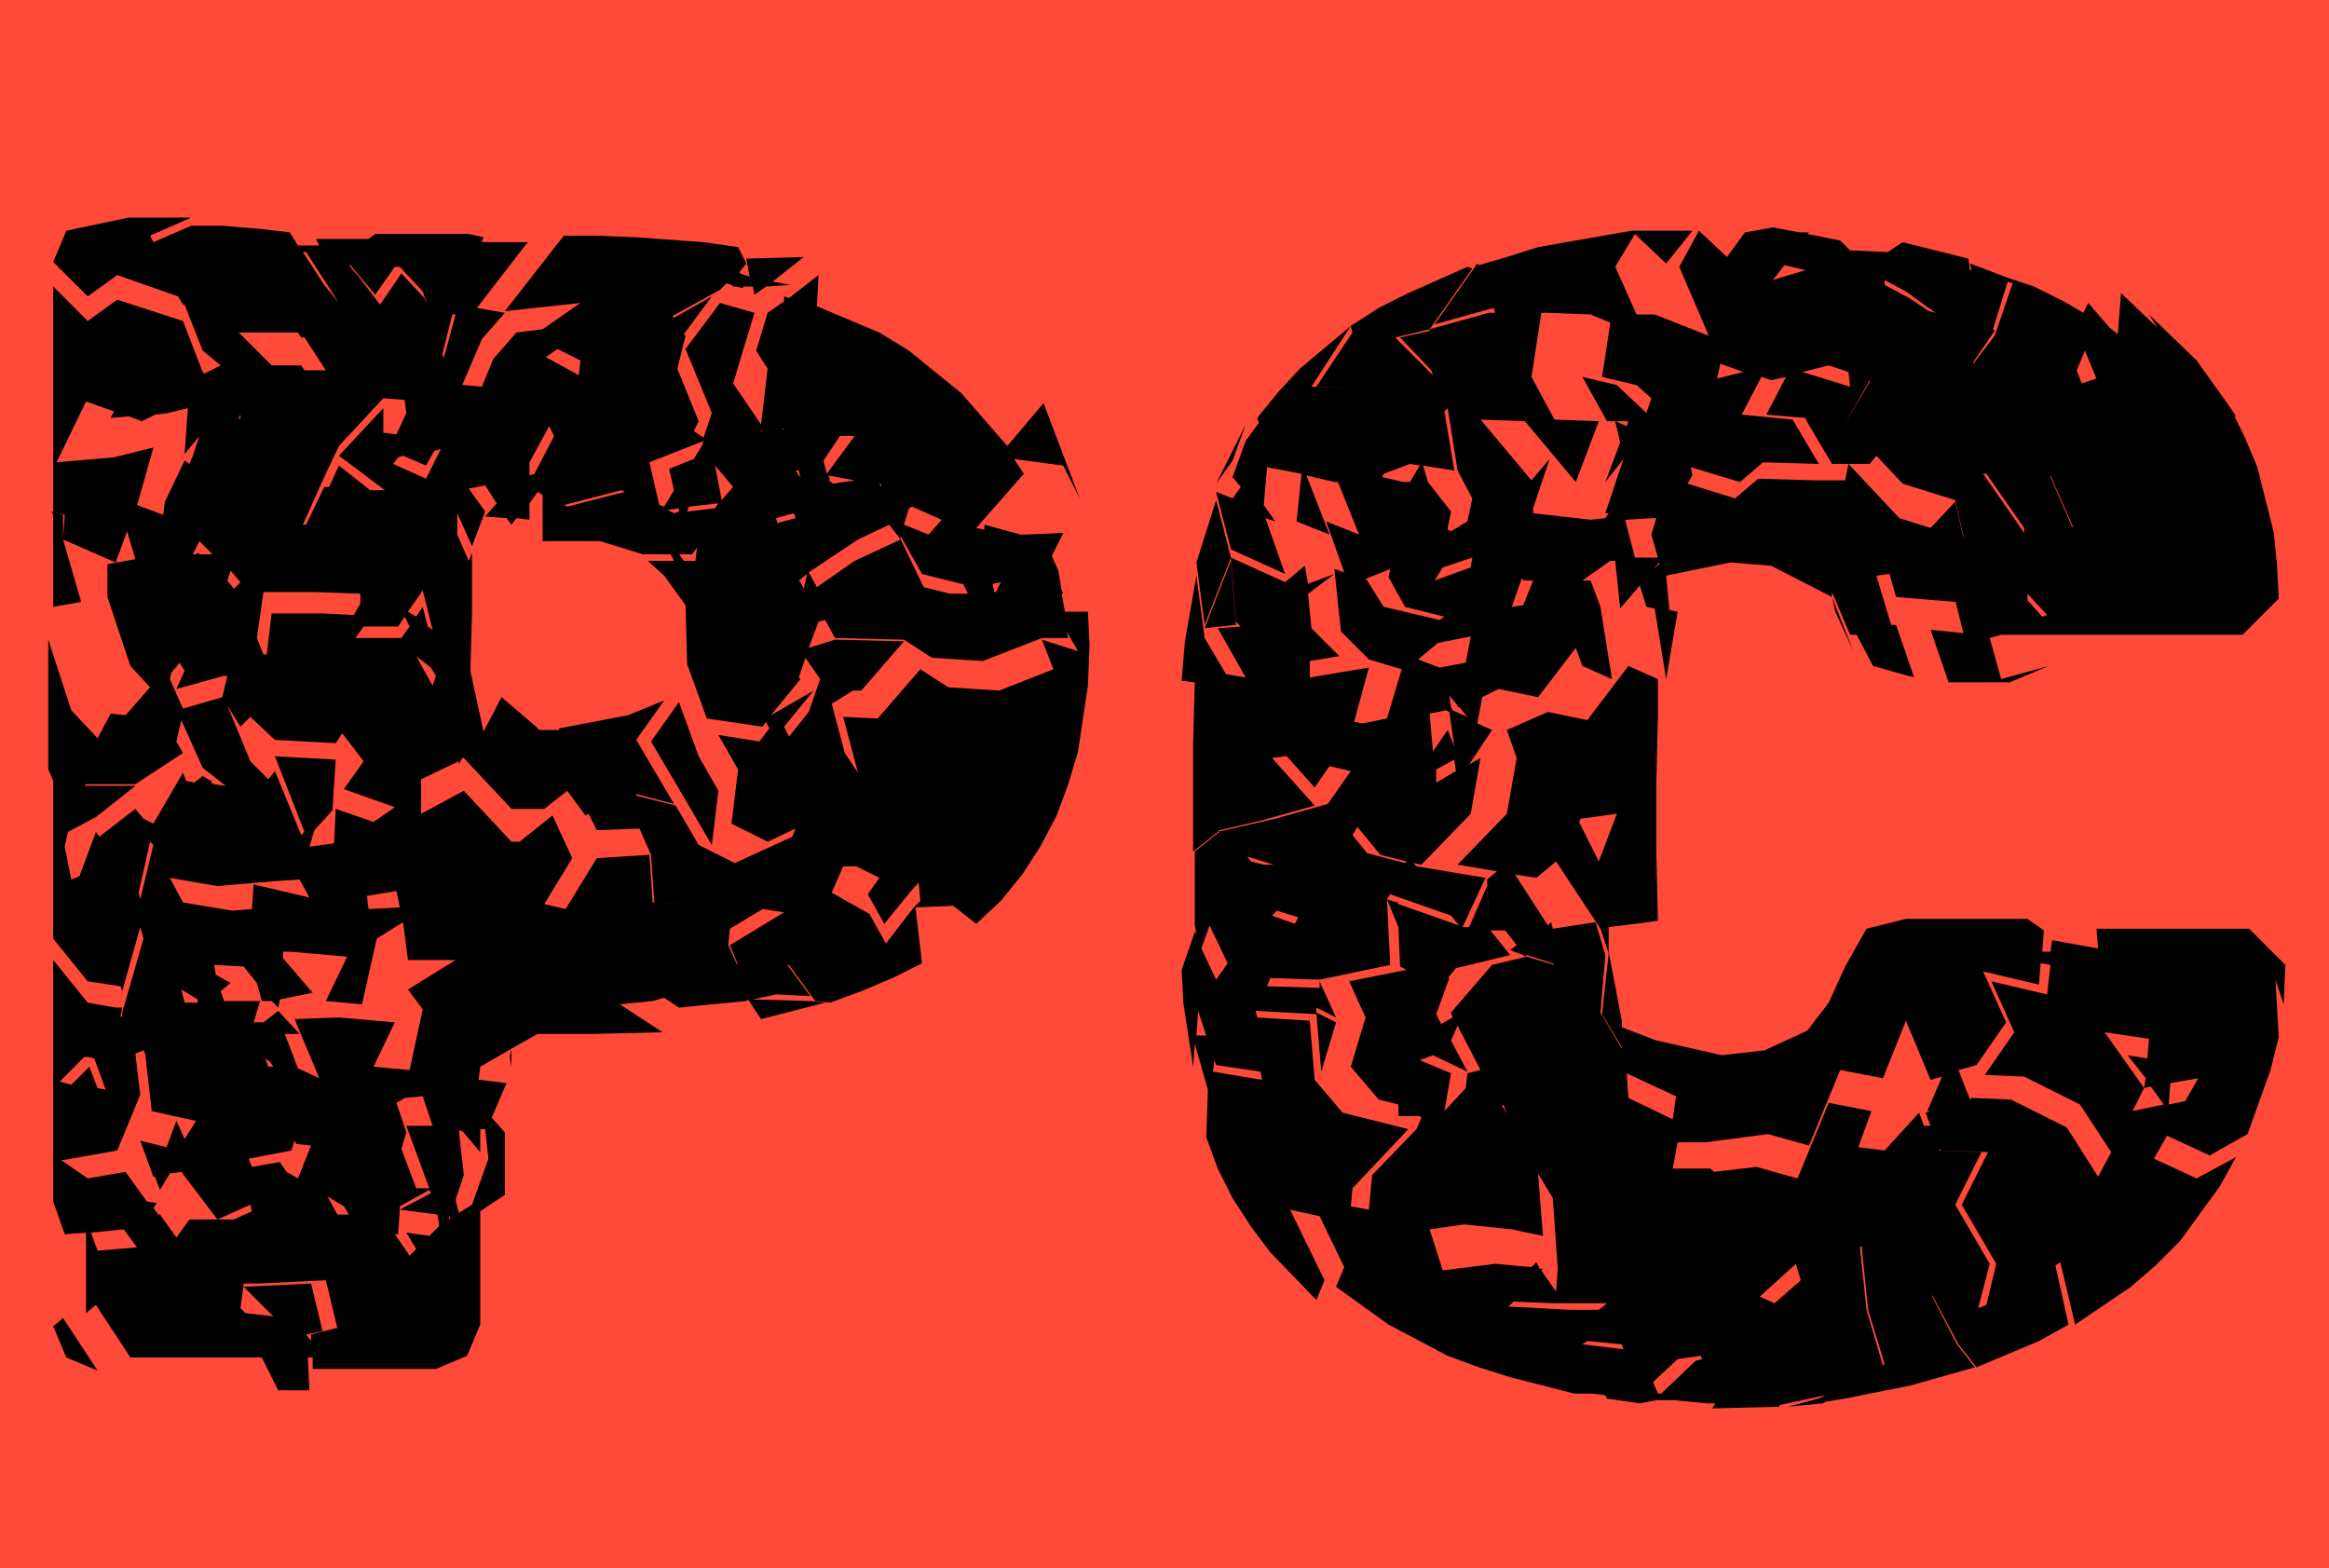 <svg width="251" height="169" viewBox="0 0 251 169" fill="none" xmlns="http://www.w3.org/2000/svg">
<g clip-path="url(#clip0_58_14)">
<rect width="251" height="169" fill="#FF4939"/>
<path d="M29.984 149.823L28.214 146.283H14.054L10.337 140.619L9.275 141.504V132.831L6.974 133.008L5.735 129.468V103.449L9.452 108.051L12.461 108.582V108.405V108.582H13.169L12.992 109.467L13.169 109.644V109.113L15.47 101.148L15.116 99.909L13.169 106.812L12.992 106.281L9.452 105.75L5.735 101.148V84.156L5.204 82.917V68.934L7.682 76.545L10.514 79.554L11.93 76.899L13.523 77.076L16.178 74.067L14.054 71.766L11.576 64.332V60.792L14.585 60.261L13.7 57.252L12.461 60.615L6.797 58.137L8.744 64.863L5.735 65.394V55.482L5.558 55.128H5.735V30.879L9.452 34.596L12.638 32.295L19.718 34.596L21.842 40.083L22.019 40.26L23.789 39.375L21.842 37.782L19.895 32.826H19.718L19.187 31.941L12.638 29.64L9.452 31.941L5.735 28.224L7.151 24.861L13.877 23.445H20.603L16.178 25.392L16.532 26.1L20.603 24.33H23.966L28.214 24.684L31.223 25.038L32.108 26.454H34.409L34.055 25.746H39.719L40.427 25.215H50.516L52.109 25.569L51.932 26.1H56.888L56.18 26.985L51.401 33.18L54.41 33.711L51.932 36.543L49.808 41.499H49.985L51.932 41.676L53.171 38.667L55.649 35.835L58.481 35.481L62.552 32.649L54.41 33.534L60.074 26.277L60.782 25.392H64.145L68.57 25.569L75.827 26.1L79.544 26.631L80.429 28.401L79.721 29.286V29.463L80.783 29.817L80.429 27.87L86.624 27.693L83.261 30.348L85.208 30.702L82.553 30.879L81.314 31.764L81.137 30.879H80.075V31.056L79.367 30.879H79.013L78.836 30.702L78.305 30.525L77.597 31.233L72.464 34.065L72.641 34.242L76.712 31.941L73.703 36.012L73.88 36.189L72.995 39.729L75.296 45.393L74.765 46.455L75.827 47.163L76.712 44.508L73.88 37.605L77.597 32.649L81.314 33.711L80.075 37.782L79.013 41.322L82.022 45.747L82.73 39.729L81.491 37.782L82.73 33.711L84.5 32.472V31.941L85.031 32.118L88.217 29.64L88.04 33.003L94.766 35.835L97.952 37.782L103.616 42.384L108.395 47.871L108.572 48.048L112.466 43.446L116.36 53.712L114.59 50.172L109.28 49.464L110.342 51.057L105.209 56.898L106.094 57.075V56.544L109.988 57.606H110.519L114.59 57.429L113.351 59.907L114.059 61.5L114.413 63.624L114.59 63.978H114.413L114.767 65.925H117.245L117.422 69.465L117.245 73.89L116.183 80.97L115.121 84.51L113.882 87.873L112.112 91.236L110.165 94.245L107.864 97.077L105.209 99.555L102.731 97.608L98.66 97.785L99.368 103.803L96.182 105.396L92.819 106.812L89.456 108.051L87.863 107.874L85.031 103.98H84.854L87.332 107.343L83.615 107.166L81.137 107.697H80.96L87.332 107.874L88.925 108.051L82.022 109.821L80.606 107.697L80.429 107.874L76.712 108.228L73.172 108.582L71.579 107.52L70.34 107.874L66.8 108.228L71.402 111.237L64.145 111.414H57.95L55.118 113.007V114.954L54.941 113.892L55.118 113.007L51.755 114.954L51.578 116.37H51.755L54.587 116.724L52.994 120.441L54.41 122.034V128.76L51.755 130.53V142.743L50.339 146.106L46.976 147.522H33.701V146.283H33.17L33.347 149.823H29.984ZM34.94 30.702L36.533 32.649L32.993 27.162H32.639L34.94 30.702ZM38.657 29.817L40.958 32.826L43.259 29.463L45.737 32.118L45.914 32.649V32.472L45.56 31.41L43.082 28.755H42.551L40.427 31.764L37.772 28.578H37.595L38.657 29.817ZM47.684 38.136L46.091 33.357L47.861 38.667V38.49L49.1 33.888H48.746L47.684 38.136ZM32.462 39.375L32.816 39.906H35.117L32.816 36.366H32.462L32.108 35.835H25.736L29.276 39.375H32.462ZM58.835 38.49L62.375 40.437L62.552 38.844L60.074 37.605L58.835 38.49ZM36.533 48.048L34.94 51.411L32.639 56.544H32.993L34.94 52.473H35.471L36.533 50.172L39.896 52.827H41.489L36.533 49.11L41.312 43.977V46.632L42.728 46.809L43.79 44.508L43.613 43.092L41.312 42.915L36.533 48.048ZM17.771 54.066L19.895 49.641L20.426 49.995L20.78 49.11L21.488 46.986L19.895 48.933L20.249 43.977L18.125 44.508L16.709 44.685L15.293 45.393L13.877 44.862L11.93 45.039L12.284 44.331L9.275 43.269L6.089 49.818L12.284 49.287L16.532 48.225L14.939 53.889L14.762 54.42L17.594 55.482L17.771 54.066ZM25.913 45.216V44.685L25.736 45.039L25.913 45.216ZM59.72 46.986L59.189 45.924L57.065 49.818V51.234L57.596 51.057L59.72 46.986ZM84.323 46.101V46.278H84.5L84.323 46.101ZM82.199 46.632L82.022 46.278V46.455L82.199 46.632ZM90.518 46.986L88.748 49.641L89.102 51.057L92.111 46.986H90.518ZM69.986 49.818L71.048 54.42L71.579 54.597L72.641 52.827L72.11 50.526L74.765 49.464L75.65 48.048L75.827 47.517L69.986 49.818ZM45.914 50.172L43.436 49.11L42.905 49.287L42.374 49.995L45.914 51.588L47.507 48.402L46.799 48.579L45.914 50.172ZM77.066 50.172L77.774 53.889L79.013 52.473L77.066 50.172ZM86.27 51.411L86.093 50.703H85.739L86.093 51.234L86.27 51.411ZM89.456 51.765H89.279L89.81 52.119L92.111 51.765L89.279 51.234L89.456 51.765ZM94.943 52.119H94.766L94.943 52.473V52.119ZM54.056 75.129L57.773 78.315L58.127 78.669H60.251V78.492L67.685 77.076L71.579 75.483L68.57 79.731L72.641 86.634L68.57 85.572V85.749L72.818 86.811L75.296 91.059L79.19 93.006L85.385 90.174L85.739 89.289L82.73 90.705L78.836 88.758L79.544 82.917L77.42 79.2L81.845 79.908L82.907 78.492L82.553 77.784L82.199 78.315L76.181 77.43L74.057 71.589L73.88 65.217L71.579 62.031L69.809 60.438H72.641L72.287 59.73H69.278L64.676 58.314H58.481V53.358L57.95 53.004L57.065 54.243V56.013L55.649 55.836L55.118 56.544L54.587 55.836L52.286 55.659L53.525 54.243L52.286 52.296L50.516 52.65L52.286 55.128L50.87 58.845L49.277 55.305V57.606L50.516 60.438L50.87 59.553V66.102L50.693 72.297L52.109 78.846L54.056 75.129ZM66.977 52.827L60.782 54.42L61.136 54.597L67.331 53.004L66.977 52.827ZM74.057 55.128L77.066 54.774L77.42 54.243L74.234 54.597L74.057 55.128ZM98.306 54.597L97.952 54.774L97.421 56.544L100.076 57.606L101.492 56.013L98.306 54.597ZM72.641 55.305L73.172 55.128V54.774L71.933 54.951L72.641 55.305ZM6.797 55.482V57.783V57.96V58.137L6.974 55.482L5.735 55.128L6.797 55.482ZM83.615 55.836L83.792 56.367L85.739 55.836L85.562 55.305L83.615 55.836ZM91.757 66.456L89.987 68.757L88.925 66.81L88.217 66.987L87.155 69.819L89.987 68.934L97.421 69.111L92.819 74.421H91.934L89.633 75.837L91.049 81.147L92.465 83.271L90.872 77.253L94.589 77.43L99.191 72.12L102.2 74.067L107.687 74.421L113.528 72.12L112.289 68.934L116.183 70.173L114.944 68.049L115.121 68.757H112.289L105.917 71.235L100.43 70.881L97.421 68.934L89.987 68.757L91.757 66.456L97.067 58.137L99.545 63.27L102.377 63.978H104.501H104.324L103.793 62.916H103.616L99.368 61.854L97.067 57.783V58.137L95.828 56.544L92.465 58.137L87.686 61.323L87.155 61.677L88.04 63.27L92.111 60.438L97.067 58.137L91.757 66.456ZM20.78 59.73H21.134L21.311 59.553L21.488 59.73H22.904L21.488 58.314L20.78 59.73ZM74.588 59.73H73.172L73.703 60.438H74.942L75.119 59.022L74.588 59.73ZM25.913 62.739L24.851 61.5L24.497 62.562L25.205 63.447L25.913 62.739ZM86.27 62.739L86.624 63.447L86.978 61.854L86.093 62.562L86.27 62.739ZM107.864 62.739L106.979 62.916L107.156 63.801H107.333L107.864 62.739ZM45.56 65.394L46.091 67.518L46.622 67.872L45.56 63.624L43.967 65.925L44.852 66.456L45.56 65.394ZM27.683 68.757L28.391 70.527H28.745L29.276 66.102H34.763L38.126 66.279L38.834 65.04V63.978L33.878 63.801H28.391L27.683 68.757ZM38.303 68.757H43.259L44.144 67.518L43.613 66.456L42.905 67.518H39.188L38.303 68.757ZM46.976 72.828L46.445 71.943L44.852 70.704L46.622 73.89L46.976 72.828ZM87.686 74.421L84.5 78.315L85.031 79.377L87.155 76.722L88.394 73.182L86.801 70.881L86.093 73.005L86.27 73.182L83.084 77.076L87.686 74.421ZM18.479 72.474L18.302 73.182L19.718 76.368L23.966 75.129L24.497 72.828H24.143L19.01 74.244L19.895 72.297L19.364 71.412L18.479 72.474ZM73.172 75.66L75.296 81.501L77.42 85.218L76.712 91.059L74.234 86.811L70.163 79.908L73.172 75.66ZM35.825 87.342L33.878 89.466L33.347 91.236L36.002 90.882L36.179 87.165L40.25 88.581L42.551 86.988L37.064 85.041L39.188 82.032L36.887 79.023L36.179 80.085L29.63 79.731L26.975 77.253L25.913 78.315L24.497 76.014L26.975 82.032L28.922 83.979L29.63 83.094L32.462 89.997L32.816 89.643L29.63 81.501L36.179 81.855L35.825 87.342ZM14.585 87.165L15.47 88.227L16.532 88.758L19.718 83.271L20.072 84.156L20.957 84.333L21.842 83.625L22.727 84.156L22.904 83.979L22.727 84.333L23.081 84.51L24.32 84.687L21.842 82.74L19.541 77.607L19.01 79.908L19.718 81.147L14.585 84.51H9.275L9.098 84.687H14.585L10.337 88.05L7.328 89.643L6.974 91.236L7.682 94.776L8.567 94.422L10.337 89.643L10.691 90.174L14.585 87.165ZM49.454 82.386V82.032L45.383 83.979V87.696L49.985 85.218L55.118 90.705H56.003L59.543 87.873L61.667 92.475L58.658 97.431L60.959 97.962L64.322 92.475L69.986 92.121L70.34 97.254L78.482 97.608L70.517 97.254L70.163 92.121L68.924 89.289L64.322 89.466L63.437 87.696L63.083 87.873L61.136 85.218L58.658 87.165H55.118L49.985 81.678H49.808L49.454 82.386ZM15.116 96.9L16.532 91.059L16.178 90.705L14.939 96.192L15.116 96.9ZM93.704 98.493L95.474 101.679L98.483 97.785L99.191 97.077L99.014 95.13L98.483 95.661L95.297 99.555L93.527 96.369L94.766 94.599L92.288 93.36H90.872L89.633 96.192L93.704 98.493ZM19.718 97.254L25.028 98.139L27.152 97.962L27.329 95.307L33.347 96.723L32.285 94.776L29.63 94.953L23.435 95.484L18.302 94.599L19.718 97.254ZM39.719 97.962L43.082 97.785L42.728 96.015L39.542 96.546L39.719 97.962ZM78.482 101.856L79.367 103.803L79.544 103.98L78.659 101.856L84.5 98.316L82.199 97.962L78.659 100.086L78.482 101.856ZM32.285 111.414H30.692L32.108 115.131L34.409 116.193L31.754 109.821L36.533 109.644L42.551 110.175L40.25 114.954L44.144 115.308L45.56 108.759L43.967 106.635L49.1 103.449H43.967L43.436 99.378L40.604 101.148L39.011 108.228L35.117 107.874L37.418 103.095L31.4 102.564H30.515V103.272L33.701 106.989L30.161 107.697L29.984 108.582L29.276 107.874H28.214L27.683 105.927L26.267 104.157L23.081 103.98L23.258 105.042L24.851 105.927L23.789 106.812L24.143 107.874H28.037L27.329 110.175H28.391L29.984 108.936L32.285 111.414ZM19.541 106.635L19.895 108.051H21.311V107.697L19.541 106.635ZM19.01 120.795L19.895 122.742L21.134 120.795L16.355 119.733L15.647 113.538L15.47 113.184L14.585 113.538L15.116 117.963L12.638 123.981L6.62 125.043L9.452 126.99L13.523 126.282L15.824 129.468L16.886 129.645L16.532 130.176L17.063 130.884H17.24L19.01 133.362L20.426 131.415H23.435L19.541 126.282L18.302 126.459L17.24 128.229L16.709 126.813H16.532L15.116 122.919L17.948 123.627L19.01 120.795ZM11.399 117.432L10.16 114.069L9.452 113.892H9.098L6.443 116.547L7.682 116.901L9.629 114.954L10.514 117.255L11.399 117.432ZM28.568 114.069L28.922 114.954H29.453L29.099 114.423L28.568 114.069ZM43.79 122.034L43.259 123.804L44.852 128.052H46.268L43.79 121.326H46.622L45.56 118.14L43.613 118.317L42.728 118.848L43.79 122.034ZM49.985 126.636L49.1 129.291L49.454 130.707L50.87 129.822L52.64 124.866L52.286 121.68H51.755V124.158L49.808 121.857H49.454L49.985 126.636ZM30.161 125.22L30.869 126.282L32.108 126.99L33.524 123.45L31.931 123.273L31.754 122.919L31.4 123.981L26.798 124.866L27.152 125.751L30.161 125.22ZM43.082 130.353L46.445 128.583L46.268 128.229L43.082 129.999V130.353ZM37.064 129.999L35.294 128.937L36.356 130.884H37.064H37.595L37.064 129.999ZM27.152 130.53L26.975 129.822L23.435 131.415H25.205L27.152 130.53ZM42.905 133.008H42.551L44.144 135.309L44.852 134.601L43.79 132.831L46.268 133.185L47.33 132.123L47.153 130.884L43.082 130.353L42.905 133.008ZM48.392 131.415L48.569 131.238L48.392 131.061V131.415ZM10.514 134.778L14.762 134.424L13.346 132.477L9.806 132.831L10.514 134.778ZM33.524 138.318L34.763 143.451L32.993 143.805L33.524 144.513V143.805L36.356 143.097L35.117 137.964L27.86 138.318H26.267L25.913 140.973L26.444 141.504L29.453 141.858L26.267 138.672L33.524 138.318ZM5.735 142.92L6.797 142.035L10.514 147.699L7.151 146.283L5.735 142.92ZM169.828 51.942L164.341 45.393L159.562 45.216L165.049 51.765L166.996 49.464L165.226 54.774V55.305L171.421 56.013L173.014 55.836L173.368 55.305H173.014L174.961 49.464L173.014 51.942L174.607 47.694L174.076 45.393L175.315 45.924L175.492 45.393H173.191L170.536 40.614L174.253 41.499L177.439 44.508L177.97 42.915L176.377 41.499L172.66 40.614L173.545 34.773L171.421 33.888L166.819 33.711H166.111L165.049 40.614L167.527 45.216L172.306 45.393L169.828 51.942ZM191.068 30.171L194.608 29.109L192.307 28.578L191.068 30.171ZM205.759 32.118L207.883 33.534L208.591 33.711L205.405 31.41L203.104 30.171V30.702L205.759 32.118ZM214.963 35.658L212.662 39.021V39.198L214.963 36.189L216.91 30.525L216.379 30.348L214.786 35.481L214.963 35.658ZM223.813 39.906L224.344 41.322L225.937 40.791L224.698 37.782L223.813 39.906ZM185.404 39.198L185.05 40.791L187.882 40.083L185.404 39.198ZM197.086 39.375L194.254 40.083L199.387 41.676L199.21 40.083L197.086 39.375ZM190.36 44.685L192.484 40.614L190.891 40.968L189.829 40.614L187.705 44.685L193.192 45.216L196.024 49.995L190.006 49.818L187.528 51.942L182.218 50.349L182.395 51.234L181.864 52.119L186.997 53.712L189.475 51.588L195.493 51.765H198.856L199.21 49.995L204.697 55.836L208.06 56.898L210.715 54.066L211.6 57.96V57.783L210.715 53.889L205.051 52.119L202.219 49.11L201.511 49.995H197.44L194.608 45.216V45.039L190.36 44.685ZM198.856 45.57L201.511 41.145V40.968L198.856 45.57ZM156.376 55.128L156.022 56.898V57.075L156.376 57.252L158.146 56.19L158.677 53.712L157.084 50.703L156.022 43.977L155.668 44.331L156.73 50.703L153.367 50.172L153.898 51.942L156.376 55.128ZM134.251 45.747L132.835 49.641L131.065 52.119L134.251 45.747ZM151.243 51.942H151.951L153.013 50.172L151.951 49.995L149.119 51.057L148.942 51.411L151.243 51.942ZM213.724 51.057L218.149 57.429V56.898L214.078 51.057H213.724ZM223.282 56.721L223.459 56.898L220.981 51.234V51.411L223.282 56.721ZM132.658 60.084L129.826 67.341L128.941 60.615L131.065 53.889L132.658 60.084ZM177.97 57.606L178.501 55.836H178.147L175.138 56.013L176.2 60.084H178.678L177.97 57.606ZM155.491 61.146L154.606 62.562L158.5 61.146L158.677 60.084L155.491 61.146ZM133.189 67.341L129.826 67.695L132.658 60.438L133.189 67.341ZM178.855 60.615L178.147 61.323L178.855 60.792V60.615ZM151.42 65.394L149.65 62.208L149.827 61.323L147.172 62.385L147.349 62.562L149.119 65.394L155.137 66.81L155.668 66.456L151.42 65.394ZM218.503 64.686L220.096 66.456L220.627 66.279L218.503 63.978V64.686ZM158.5 68.58L154.96 69.288L152.836 71.058L155.137 71.943L157.969 71.412L158.5 68.58ZM157.084 76.191V76.014L156.199 74.952L156.376 76.191L156.553 76.545L158.146 77.253L157.261 76.191H157.084ZM156.022 78.669L156.73 80.439L156.199 76.722L155.845 76.545L154.075 76.899L154.429 80.97L156.022 78.669ZM154.783 84.333L156.907 83.094L156.73 81.855L154.783 82.917V84.333ZM172.306 92.829L174.253 87.696L170.359 88.227L170.182 88.581L172.306 92.829ZM147.349 91.944L151.42 93.006L151.597 92.829L148.765 92.121L146.287 89.112L145.756 89.997L147.349 91.944ZM136.198 93.183H137.26L134.428 92.298L134.782 92.829L136.198 93.183ZM171.952 99.378L173.014 102.918L172.483 109.113L174.784 113.007V112.83L172.66 109.29L173.368 102.741L172.483 100.086L167.704 92.829L165.58 94.599L163.279 94.245L166.819 99.732L167.173 99.378L167.35 100.086L171.952 99.378ZM150.535 97.077L150.712 97.431L157.261 99.732L156.376 98.67L149.827 96.369L149.473 96.9L150.535 97.254V97.077ZM141.685 116.37L144.694 119.91L151.774 121.68L145.756 128.052L145.579 129.999L147.526 130.353L147.88 126.636L152.659 121.68L153.19 120.441L153.013 120.264H150.712V119.025L148.588 118.494L145.579 114.954L147.172 109.644L145.402 105.75L151.597 104.511L150.889 104.157L150.712 99.909L149.473 96.9L149.827 103.98L142.216 105.573L136.906 105.396L136.552 106.281L142.216 106.458V105.75L143.986 109.644L141.862 108.582V109.113L143.986 110.175L142.393 115.485L141.862 109.113V109.29L135.313 108.936L135.49 109.644L141.154 109.998L141.685 116.37ZM139.915 98.847L137.614 98.139L137.083 98.67L139.561 99.555L139.915 98.847ZM130.357 99.732L129.472 102.21L131.065 105.573L132.304 103.803L130.357 99.732ZM160.801 103.98L164.518 103.095L167.527 103.98L167.35 103.803L164.518 102.918L164.341 103.095L164.164 102.918L162.748 102.387L163.456 101.856L162.217 100.263H160.624L162.748 102.918L156.907 104.334L156.022 105.396H156.199L154.783 109.29L155.314 110.352L156.553 109.644L156.376 109.113L160.801 103.98ZM222.751 121.503L226.114 126.813L227.53 124.158L224.167 119.025L218.149 116.016L213.901 115.839L217.087 111.237L214.609 105.75L220.627 107.166L220.981 103.98L219.919 103.803L219.742 106.104L213.724 104.688L216.202 110.175L213.016 114.777L211.069 115.308L212.308 118.494L212.485 118.317L216.733 118.494L222.751 121.503ZM129.118 108.936L128.941 111.591H130.003L129.118 108.936ZM189.298 125.751L193.723 126.99L197.086 118.848L201.688 119.733L200.272 123.627L203.104 123.981L206.821 119.91L207.352 121.326H208.06L207.529 119.91L208.06 119.733H207.706L209.299 116.016L208.06 116.37L205.405 109.998L202.927 116.193L198.325 115.308L194.962 123.45L190.537 122.211L183.811 123.096H180.802L180.271 125.928H184.342L184.696 126.282L189.298 125.751ZM156.376 115.662L155.668 119.733L157.969 117.255L158.146 115.662L159.562 115.308L157.084 110.529L156.376 112.122L158.146 115.485L154.429 113.715L153.013 114.246L156.376 115.662ZM229.3 113.715L231.424 114.069L231.601 111.945L226.822 111.237L231.07 117.255L229.831 119.733L233.194 119.025L231.778 117.078L231.07 117.255L231.247 116.193L229.3 113.715ZM131.065 114.777L130.888 114.246L130.711 115.485L136.021 116.37L135.844 115.485L131.065 114.777ZM175.492 118.317L180.271 120.618L180.625 118.14L175.315 115.662L175.492 118.317ZM236.911 116.193L233.902 116.724L233.725 119.025L235.495 118.671L236.911 116.193ZM162.04 119.379L162.394 120.087L162.04 119.025L161.863 119.202L162.04 119.379ZM214.432 136.194L213.193 140.973L214.078 140.619L215.14 136.194L211.423 129.822L214.255 124.158L209.122 123.981V123.804L208.945 123.981L213.547 124.158L210.715 129.822L214.432 136.194ZM166.288 136.725L166.111 136.902L167.704 139.203L167.881 136.725L167.35 129.114L165.757 126.459L166.288 133.185L162.925 132.477L157.792 131.946L154.075 132.477L155.491 136.902L161.155 136.194L165.049 136.548L165.58 136.017L165.934 136.725H166.288ZM201.157 141.15L202.927 147.168L203.104 146.991L201.334 141.15L200.626 134.247L200.449 134.424L201.157 141.15ZM189.652 139.734L191.245 140.442L194.077 137.964L193.546 136.194L189.652 139.734ZM169.297 141.15H172.306L173.191 140.442H168.589H168.058H167.527L163.102 140.265L162.571 140.796L169.297 141.15ZM170.536 144.867L174.961 145.398L174.784 144.867L171.067 144.513L170.536 144.867ZM182.749 146.637L183.457 146.46L183.28 146.106L180.802 146.46L178.147 148.938L178.678 150.177H179.032L182.749 146.637ZM157.792 99.909H158.323L160.27 95.484L160.447 99.909L160.27 94.776L161.332 93.891L157.084 93.183L162.394 87.696L163.456 81.678L162.394 78.669L166.819 76.722L171.067 77.607L175.492 71.766L178.678 73.182V77.076L178.501 84.51V88.227V91.767L178.678 99.201L177.616 99.378L173.368 99.909V102.741V102.564L174.784 109.998V110.706L178.501 112.122L185.581 113.715L190.183 113.184L194.785 111.06L197.086 108.051L198.856 104.157L201.157 100.086L205.405 99.024H218.503L220.273 100.263L220.096 102.564H220.981L221.158 101.325L226.114 102.21L225.937 100.086H242.398L246.292 103.98L246.115 108.228L245.23 105.573L245.584 111.768L244.699 115.308L242.221 122.211L238.15 124.512L233.548 122.388L232.132 124.866L236.734 126.99L240.982 124.689L239.212 127.875L234.964 133.716L232.309 136.371L229.654 138.672L223.636 142.743L222.043 136.017L221.512 136.371L222.928 142.743L219.742 144.513L213.016 147.345L211.069 144.867L208.237 139.557V139.734L210.892 144.867L212.839 147.345L205.936 149.292L198.856 150.708L196.732 151.062L196.378 151.239L192.661 151.593L196.024 150.708L196.732 150.354L191.776 151.416V151.593L184.519 151.77L184.873 151.239H183.988L180.448 150.885H178.501L176.731 151.239L173.191 150.708L173.014 150.354L171.598 150.177H169.651L162.748 148.407L159.385 147.345L156.022 146.106L149.65 142.743L143.986 138.672L144.871 136.548L142.216 131.061L139.03 130.353L142.747 137.964L141.862 140.088L136.906 134.955L134.782 132.123L132.835 129.114L131.242 125.928L130.003 122.565L130.18 117.432L128.764 112.476L128.587 114.954L127.525 108.051L127.348 104.511L128.764 100.44L128.941 100.617L128.764 99.732V91.767L131.419 89.643H131.242L137.437 88.227L143.101 86.634L145.579 83.094L143.278 82.563L141.685 84.864L138.676 81.501H138.499L137.083 81.678L141.685 86.811L136.021 88.404L131.419 89.466L131.242 89.643L128.587 91.767V87.873V83.979V80.085L128.764 73.536L127.348 73.359L127.702 69.111L128.941 62.031L129.826 68.757L132.127 72.651L134.251 73.005L131.242 67.695L133.72 67.518L133.189 66.987L132.658 60.084L138.499 62.739L140.623 60.969L140.977 62.916L143.809 61.854L140.977 63.978L141.331 67.695L144.34 70.704L141.154 71.235V71.412V73.005L147.526 71.943L145.933 77.784L146.818 77.961L149.473 77.43L151.066 72.12L147.526 71.058L144.517 68.049L143.809 61.323L144.871 61.677L142.924 56.19L146.464 57.606L144.34 52.296L144.163 51.942H143.809L140.8 51.234L143.278 57.606L139.738 56.19L140.269 51.057L136.552 50.349L136.198 54.42L137.437 56.19L136.375 55.836L138.499 61.854L132.658 59.199L131.065 53.004L132.835 53.712L133.72 52.473L132.835 51.411L134.251 47.517L135.667 45.57L135.49 45.039L137.791 42.207L140.092 39.729L145.579 35.127L141.331 41.676L147.349 41.853H147.172L141.862 41.676L145.756 35.835L145.579 35.127L148.588 33.18L151.774 31.587L158.146 28.755L158.677 28.932L154.075 35.481L150.358 36.366L154.429 40.437L154.252 39.906L150.889 36.366L154.075 35.658V35.481L160.447 33.711H161.155L159.385 28.932L160.978 33.18L154.606 34.95L159.208 28.401L159.385 28.578L162.394 27.693L165.757 26.631L172.837 25.392L175.846 24.861H182.395L179.563 28.401L176.2 25.215L174.076 28.755L176.377 33.888H178.324L184.165 36.189L180.979 28.755L183.103 24.861L186.112 27.693L188.059 25.038L191.068 24.507L193.9 25.038H194.962L194.785 25.215L198.325 25.923L199.387 26.985L203.458 27.162L205.051 26.1L208.591 26.985L212.131 27.87L212.308 29.109H212.485L212.308 28.401L216.556 29.994L219.211 30.879L222.397 32.472L224.521 33.711L225.052 32.649L227.353 35.304L228.238 36.012L228.592 31.587L232.486 35.304L231.601 33.888L236.734 38.844L240.274 43.8L240.628 44.331L240.982 44.862H240.805L241.867 46.986L243.283 50.349L245.053 57.429L245.407 60.969L245.584 64.509L241.69 68.403H215.671L214.432 68.757L215.671 73.182L220.804 71.766L216.556 73.536H210.007L208.06 67.872L211.6 68.226L210.715 64.686V64.863L204.343 64.332L203.635 61.854L202.219 62.031L203.812 67.341H204.343L206.29 73.005L201.865 71.766L200.095 68.403H199.387L197.44 63.801V64.332L199.741 70.173L197.794 65.925L197.44 64.332L190.891 60.969L186.466 60.615L179.563 62.031L179.917 65.748L180.802 65.925L179.563 73.182L178.324 65.571L177.439 65.394L176.731 63.093L174.607 65.571L174.076 60.438H173.545L170.536 62.562H171.421L172.483 65.394L173.722 73.182L170.536 71.766L169.828 69.819L165.757 75.129L161.509 74.244L159.739 75.129L159.208 77.961L160.801 78.669L158.323 82.386L159.562 81.678L158.5 87.696L153.19 93.183L152.305 93.006L152.659 93.36L160.093 94.599L157.615 99.909H157.792ZM162.925 65.394L164.164 65.217L165.226 62.562H164.341L163.987 62.385L162.925 65.394Z" fill="black"/>
</g>
<defs>
<clipPath id="clip0_58_14">
<rect width="251" height="169" fill="white"/>
</clipPath>
</defs>
</svg>
